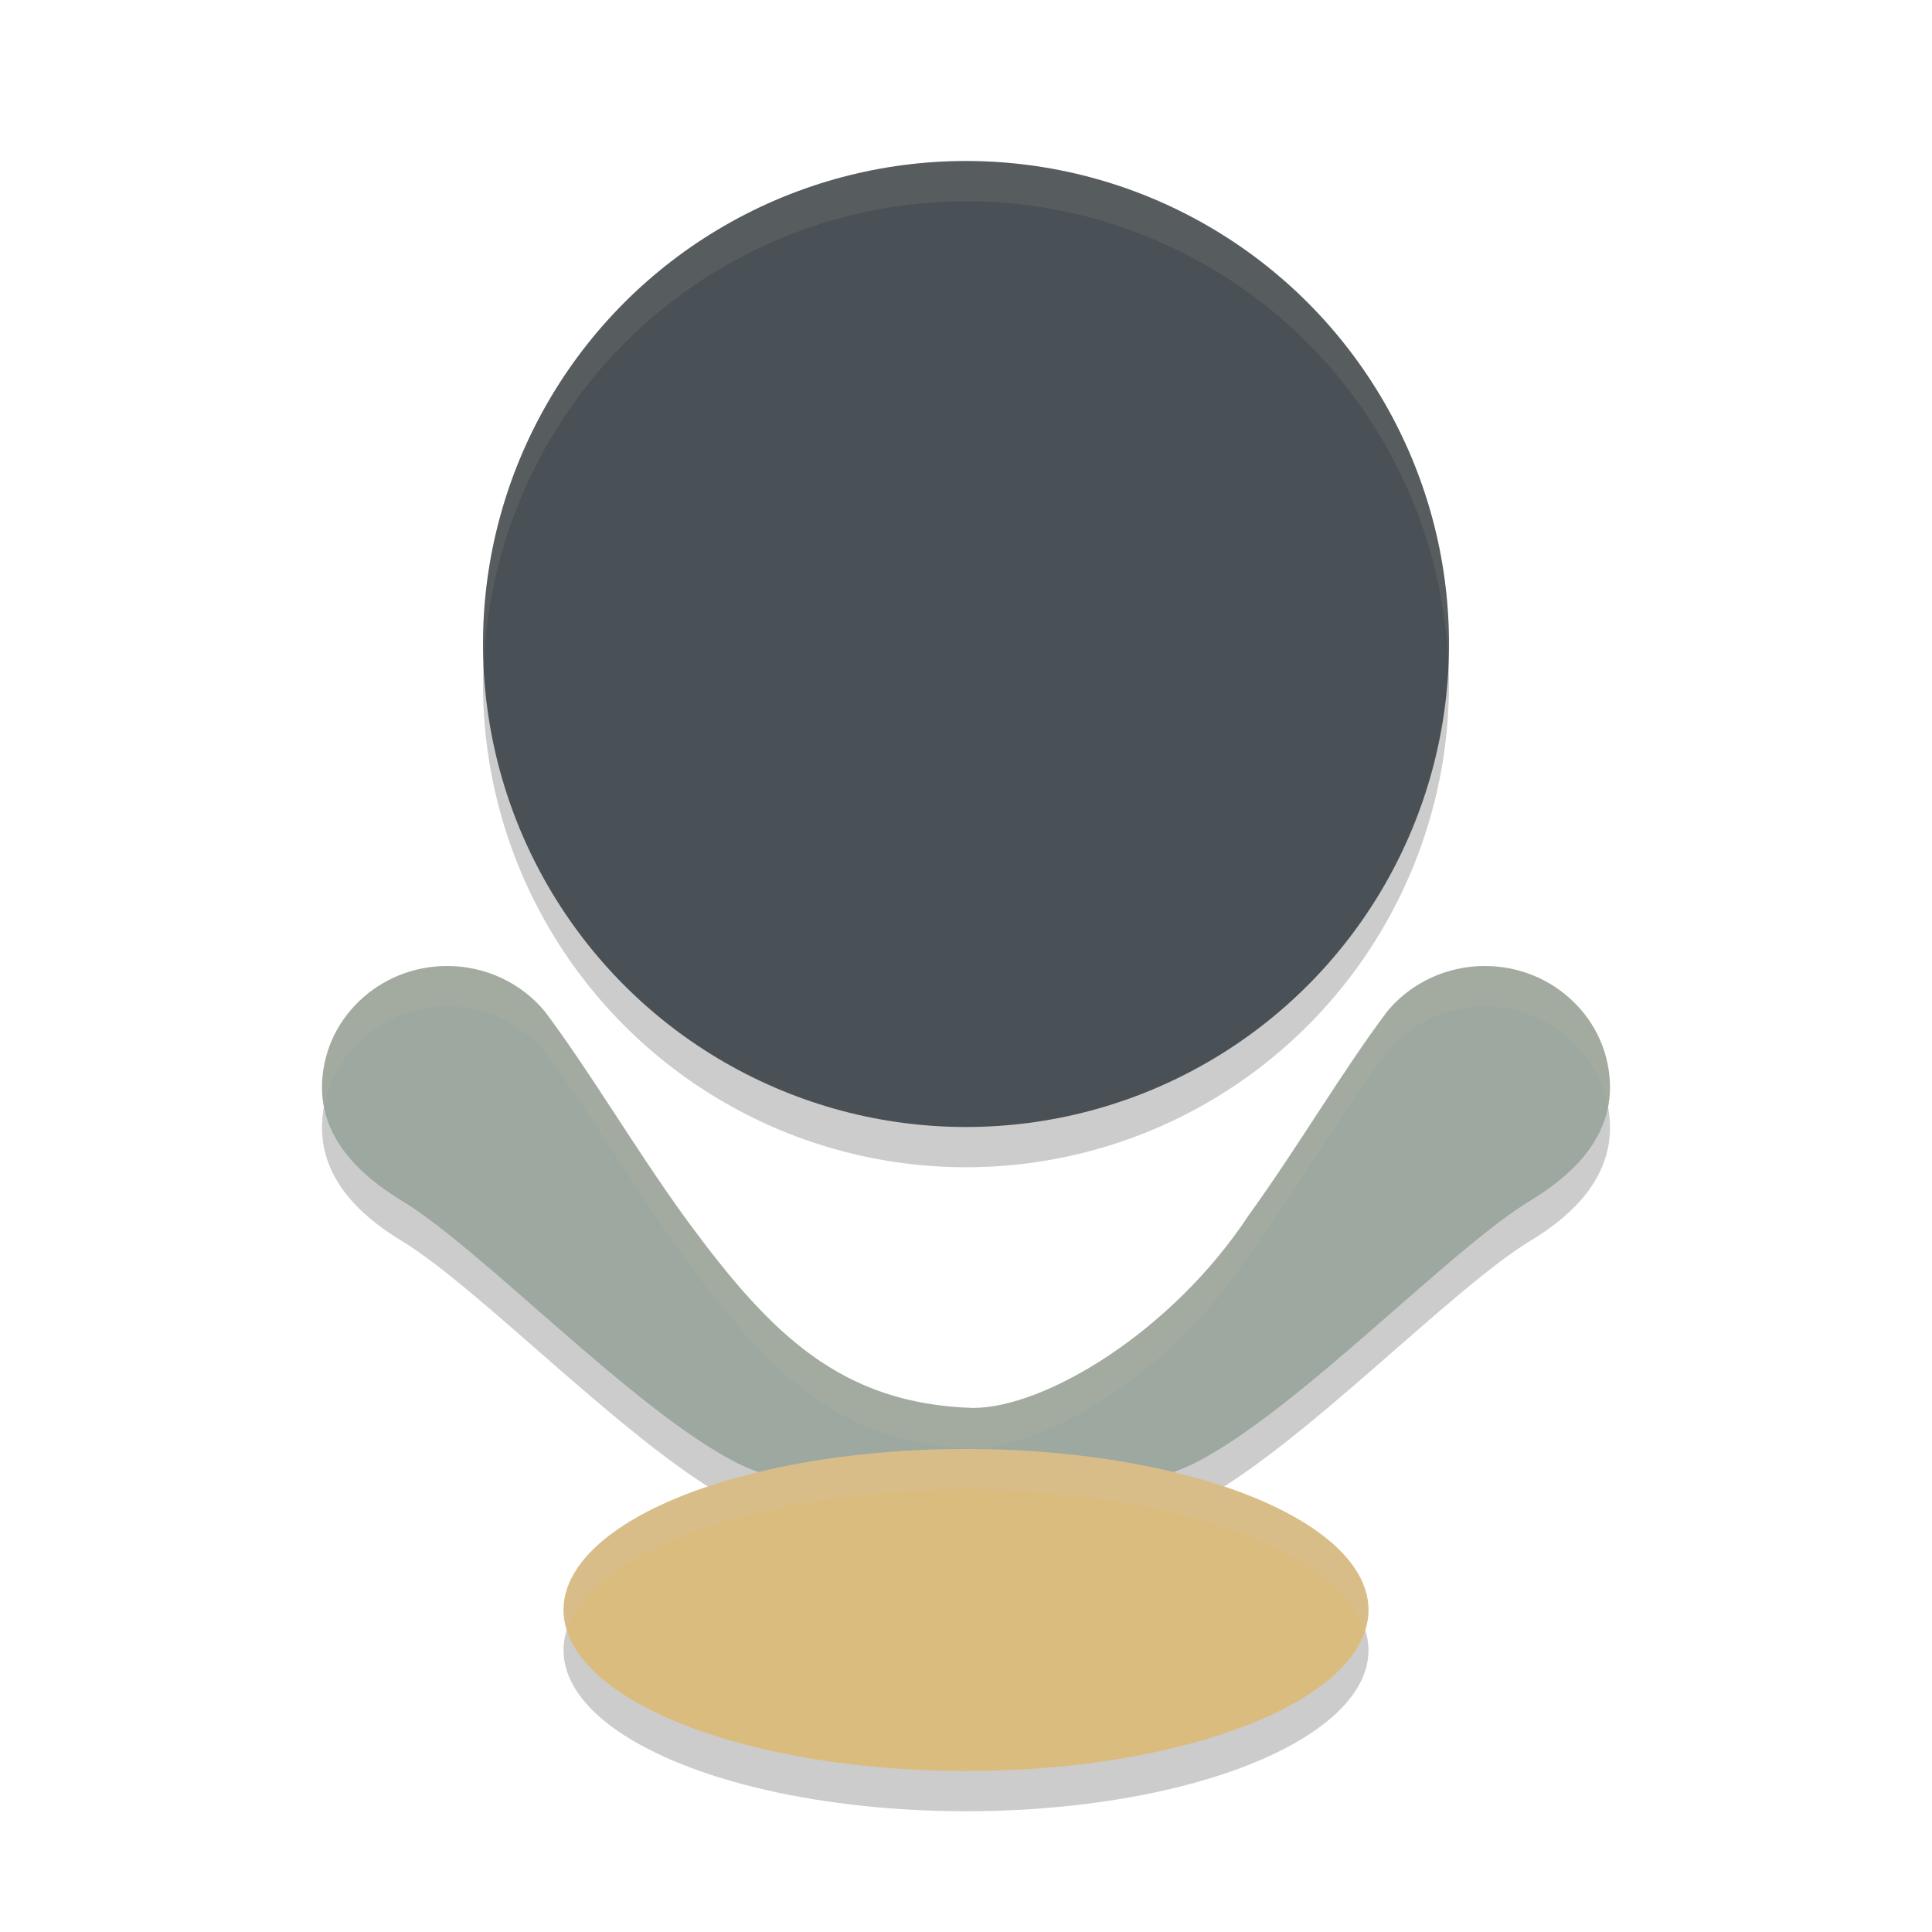 <svg xmlns="http://www.w3.org/2000/svg" width="48" height="48" version="1">
 <circle style="opacity:0.2" cx="24" cy="17" r="12"/>
 <path style="opacity:0.2" d="M 11.111,25 C 9.394,25 8.001,26.351 8,28.018 c 8.526e-4,1.238 0.882,2.146 1.969,2.805 2.031,1.23 5.788,5.233 8.357,6.533 0.966,0.466 2.038,0.623 2.988,0.643 l 4.879,-0.002 c 1.059,0.029 2.344,-0.092 3.48,-0.641 2.569,-1.3 6.326,-5.303 8.357,-6.533 C 39.118,30.164 39.999,29.256 40,28.018 39.999,26.351 38.606,25 36.889,25 c -0.944,2.16e-4 -1.836,0.416 -2.426,1.131 -1.136,1.515 -2.207,3.356 -3.445,5.07 -1.901,2.883 -5.051,4.779 -6.846,4.779 C 20.879,35.876 19.139,34.138 17.07,31.321 15.795,29.573 14.7,27.682 13.537,26.131 12.947,25.416 12.055,25 11.111,25 Z"/>
 <circle style="fill:#495156" cx="24" cy="16" r="12"/>
 <path style="fill:#9da9a0" d="M 11.111,24 C 9.394,24 8.001,25.351 8,27.018 c 8.526e-4,1.238 0.882,2.146 1.969,2.805 2.031,1.23 5.788,5.233 8.357,6.533 0.966,0.466 2.038,0.623 2.988,0.643 l 4.879,-0.002 c 1.059,0.029 2.344,-0.092 3.48,-0.641 2.569,-1.3 6.326,-5.303 8.357,-6.533 C 39.118,29.164 39.999,28.256 40,27.018 39.999,25.351 38.606,24 36.889,24 c -0.944,2.16e-4 -1.836,0.416 -2.426,1.131 -1.136,1.515 -2.207,3.356 -3.445,5.07 -1.901,2.883 -5.051,4.779 -6.846,4.779 C 20.879,34.876 19.139,33.138 17.07,30.321 15.795,28.573 14.7,26.682 13.537,25.131 12.947,24.416 12.055,24 11.111,24 Z"/>
 <ellipse style="opacity:0.2" cx="24" cy="41" rx="10" ry="4"/>
 <ellipse style="fill:#dbbc7f" cx="24" cy="40" rx="10" ry="4"/>
 <path style="opacity:0.1;fill:#d3c6aa" d="M 24 4 A 12 12 0 0 0 12 16 A 12 12 0 0 0 12.02 16.594 A 12 12 0 0 1 24 5 A 12 12 0 0 1 35.98 16.406 A 12 12 0 0 0 36 16 A 12 12 0 0 0 24 4 z"/>
 <path style="opacity:0.1;fill:#d3c6aa" d="M 11.111 24 C 9.394 24 8.001 25.351 8 27.018 C 8 27.19 8.02 27.354 8.053 27.514 C 8.302 26.089 9.572 25 11.111 25 C 12.055 25 12.947 25.416 13.537 26.131 C 14.7 27.682 15.796 29.574 17.07 31.322 C 19.139 34.139 20.879 35.877 24.172 35.98 C 25.967 35.98 29.116 34.084 31.018 31.201 C 32.255 29.487 33.327 27.646 34.463 26.131 C 35.053 25.416 35.945 25 36.889 25 C 38.428 25 39.698 26.089 39.947 27.514 C 39.98 27.354 40 27.19 40 27.018 C 39.999 25.351 38.606 24 36.889 24 C 35.945 24 35.053 24.416 34.463 25.131 C 33.327 26.646 32.255 28.487 31.018 30.201 C 29.116 33.084 25.967 34.98 24.172 34.98 C 20.879 34.877 19.139 33.139 17.07 30.322 C 15.796 28.574 14.7 26.682 13.537 25.131 C 12.947 24.416 12.055 24 11.111 24 z"/>
 <path style="opacity:0.2;fill:#d3c6aa" d="M 24 36 A 10 4 0 0 0 14 40 A 10 4 0 0 0 14.09 40.498 A 10 4 0 0 1 24 37 A 10 4 0 0 1 33.91 40.502 A 10 4 0 0 0 34 40 A 10 4 0 0 0 24 36 z"/>
</svg>
